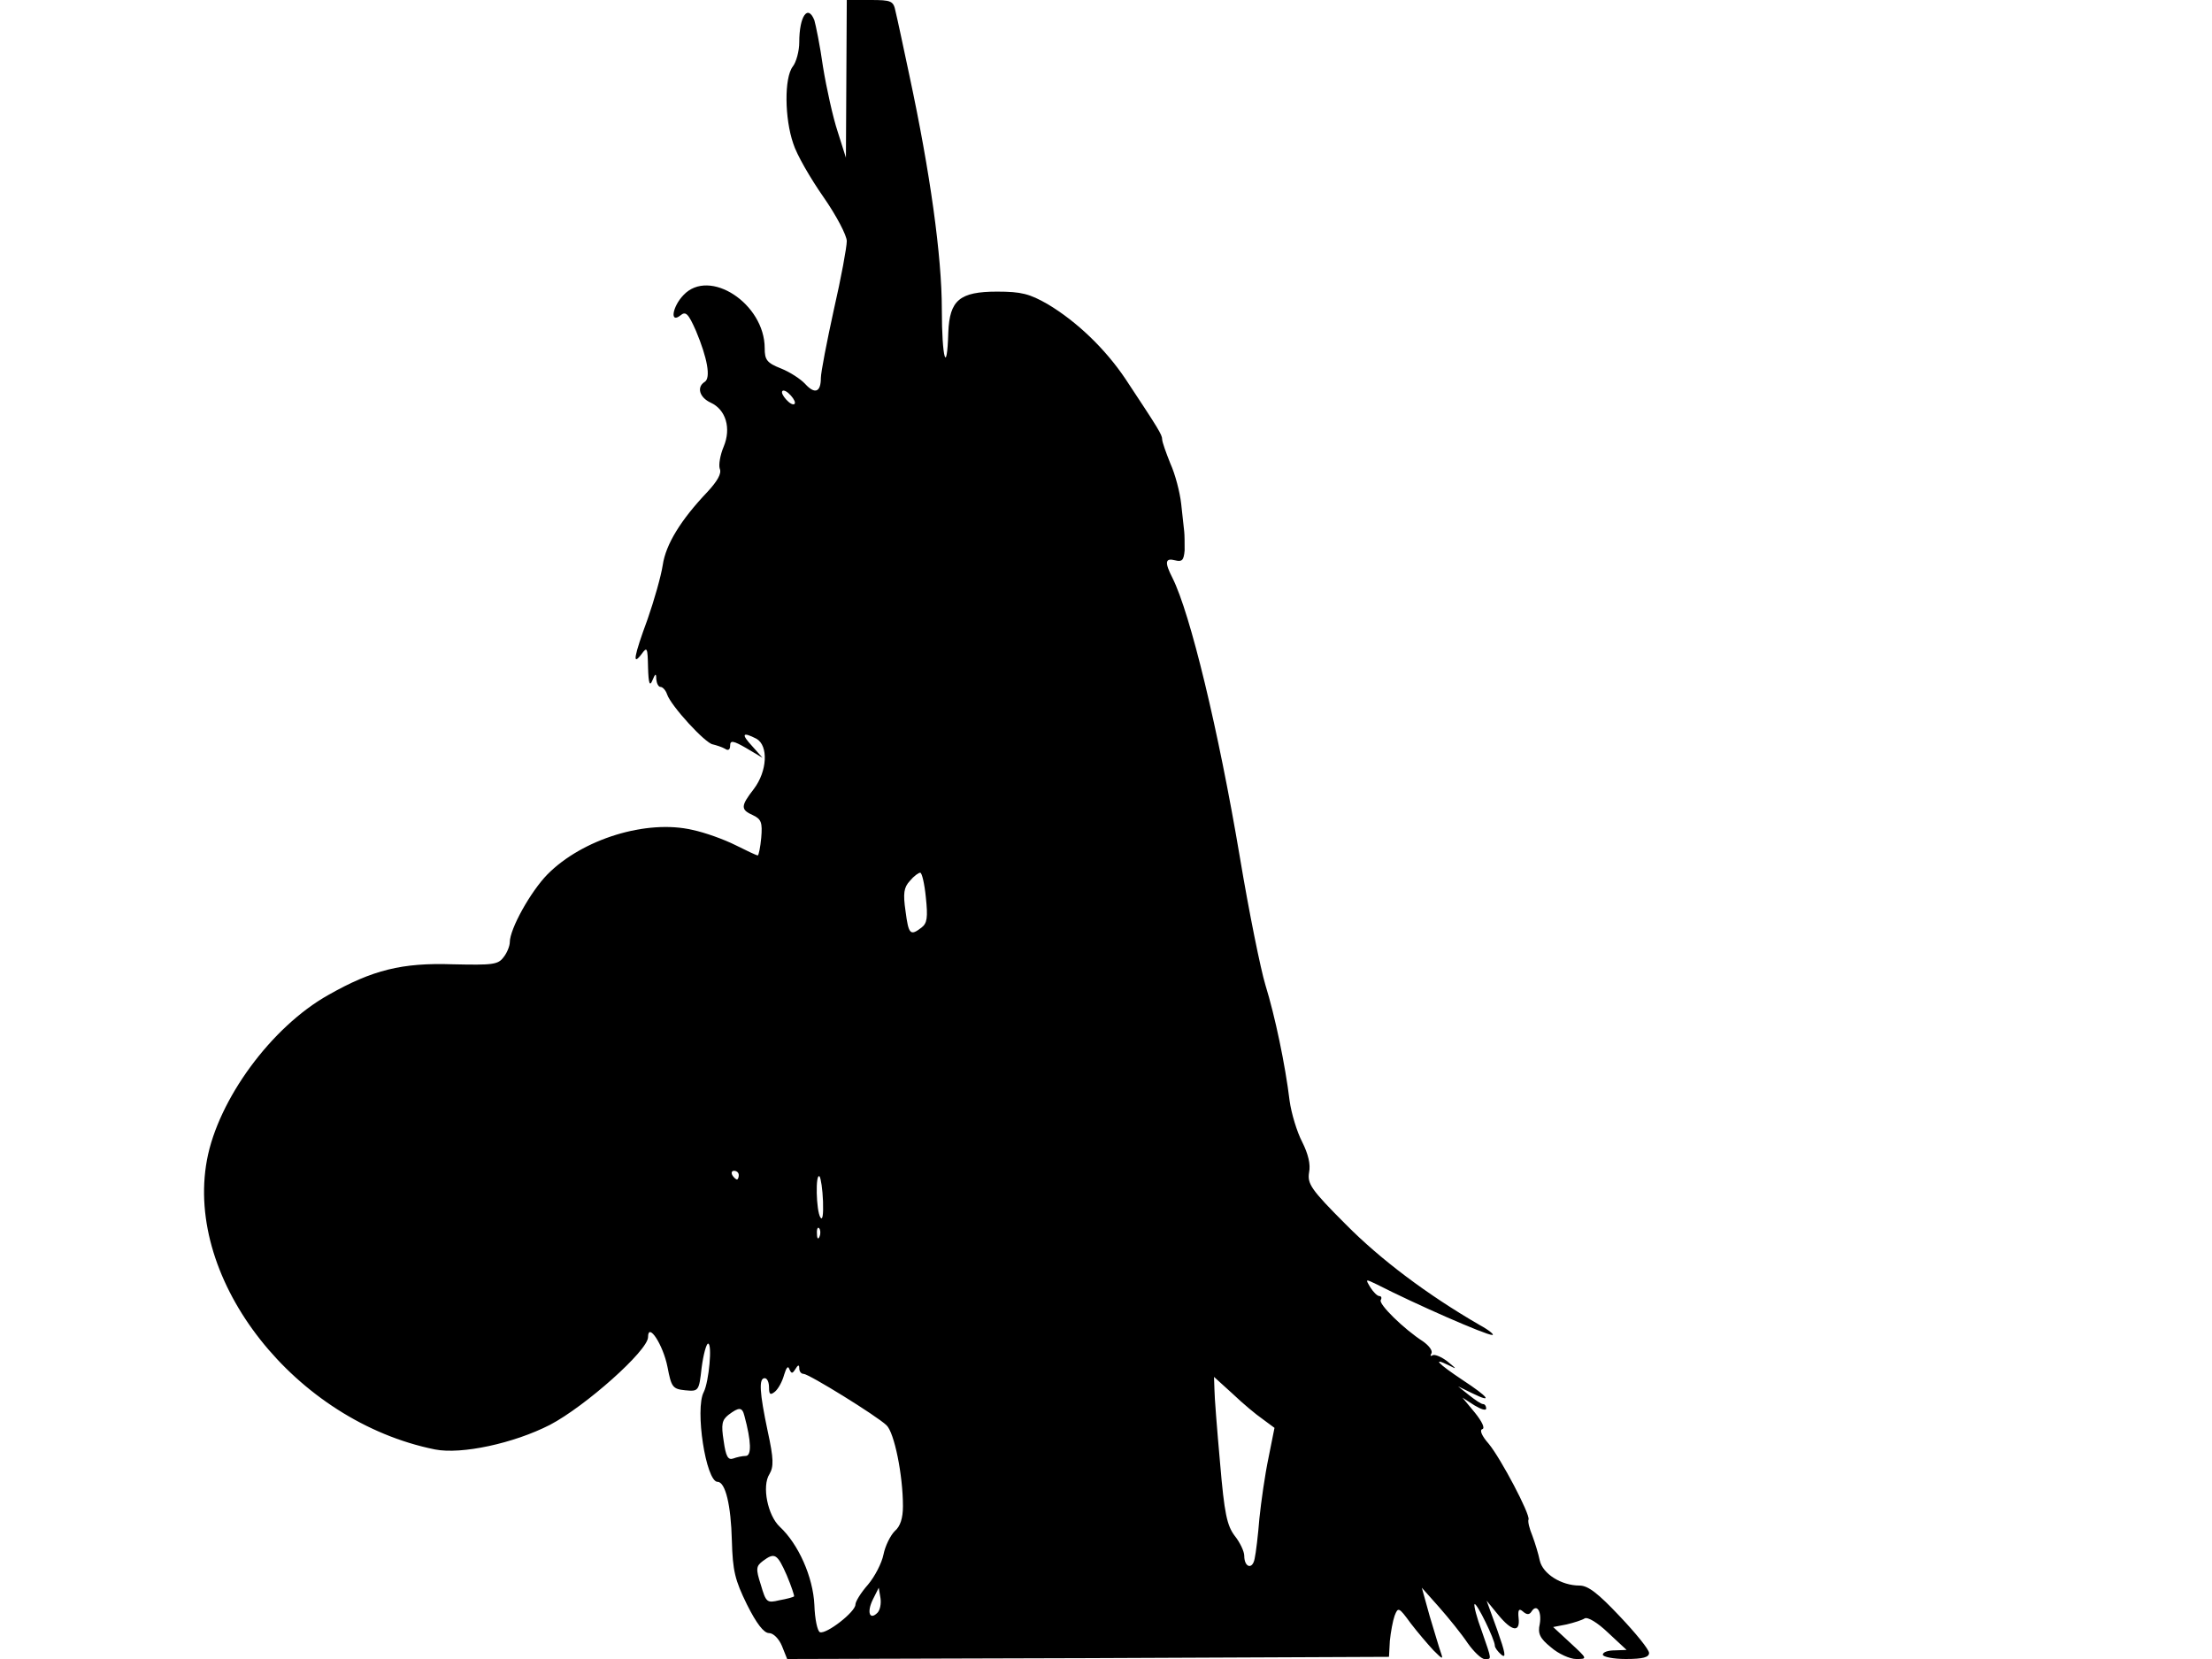 <svg xmlns="http://www.w3.org/2000/svg" width="682.667" height="512" version="1.0" viewBox="0 0 512 384"><path d="m195.9 18.2-.1 18.3-1.9-6c-1.1-3.3-2.6-10.1-3.4-15-.7-5-1.7-9.8-2-10.8-1.5-3.8-3.5-1-3.5 5.1 0 2-.7 4.6-1.5 5.6-2 2.6-1.9 12 .1 17.8.8 2.6 4 8.1 7 12.4s5.4 8.9 5.4 10.2c0 1.4-1.3 8.5-3 15.9-1.6 7.3-3 14.5-3 15.8 0 3.3-1.4 3.8-3.6 1.4-1.1-1.2-3.6-2.8-5.6-3.6-3.3-1.3-3.8-2-3.8-4.7 0-10.3-12.8-18.7-18.8-12.3-2.6 2.7-3.2 6.7-.7 4.7 1.2-1 1.8-.5 3.6 3.6 2.6 6.2 3.5 10.9 2 11.8-1.9 1.2-1.2 3.6 1.4 4.8 3.5 1.6 4.8 5.9 3 10.2-.8 1.9-1.2 4.2-.9 5.1.5 1.1-.6 2.9-2.8 5.3-6.2 6.5-9.7 12.2-10.4 17-.4 2.6-2 8.2-3.5 12.5-3.2 8.7-3.6 11-1.4 8.1 1.3-1.8 1.4-1.5 1.5 3.1.1 3.7.4 4.5 1 3 .7-1.7.9-1.7.9-.3.1 1 .5 1.8 1 1.8s1.2.8 1.5 1.7c.9 2.7 8.9 11.4 10.6 11.6.8.2 2.1.6 2.8 1 .7.5 1.2.3 1.2-.7 0-1.3.7-1.2 3.8.6l3.7 2.2-2.4-2.7c-2.6-2.8-2.3-3.4 1-1.7 2.8 1.6 2.5 7.5-.6 11.6-3.1 4-3.1 4.8-.2 6.1 1.9.9 2.2 1.7 1.9 5.2-.2 2.2-.6 4.1-.8 4.1-.3 0-2.6-1.1-5.2-2.4s-7-2.9-9.9-3.5c-10.6-2.5-25.5 2.1-33.6 10.3-3.9 4-8.7 12.6-8.7 15.7 0 .8-.6 2.4-1.4 3.4-1.3 1.8-2.5 1.9-11.8 1.7-11.7-.4-18.6 1.3-28.8 7.1-13.2 7.4-25.5 24.2-28.1 38.2-5.2 28 20.5 60.5 52.8 67 6.1 1.2 18.2-1.4 26.6-5.7 8.2-4.3 22.7-17.2 22.7-20.3 0-3.6 3.5 1.8 4.5 6.9.9 4.7 1.2 5.1 4.1 5.4 3.1.3 3.2.2 3.8-5.2.4-3.1 1.1-5.6 1.5-5.6 1 0 .2 8.8-1 11.2-2.1 3.9.5 20.8 3.2 20.8 1.8 0 3.1 5.4 3.3 13.6.2 7 .7 9.1 3.5 14.8q3.3 6.6 5.1 6.6c1 0 2.3 1.3 3 3l1.2 3 69.7-.2 69.6-.3.2-3.7c.2-2 .7-4.7 1.1-5.8.8-2.1 1-2 3.7 1.7 1.6 2.1 4 4.9 5.3 6.3 2.1 2.1 2.3 2.2 1.7.5-.4-1.1-1.5-4.9-2.6-8.5l-1.8-6.5 4 4.5c2.2 2.5 5.2 6.2 6.6 8.3 1.4 2 3.2 3.7 3.9 3.7 1.7 0 1.8.5-.6-6.4-1.2-3.2-1.9-6-1.7-6.3.5-.4 4.7 8.2 4.7 9.6 0 .5.7 1.4 1.5 2.1 1.2 1 .9-.5-.9-5.6l-2.5-6.9 2.7 3.3c3.2 3.9 5.1 4.1 4.7.7-.2-1.9.1-2.3 1-1.5s1.5.8 2 0c1.2-1.9 2.4 0 1.9 2.9-.5 2.2 0 3.3 2.6 5.4 1.7 1.5 4.4 2.7 5.8 2.7 2.7 0 2.7 0-1.3-3.7l-4-3.7 3.1-.6c1.7-.4 3.6-1 4.2-1.4.7-.4 3 1 5.4 3.3l4.3 4-2.7.1c-1.6 0-2.8.4-2.8 1 0 .5 2.4 1 5.3 1 4 0 5.4-.4 5.4-1.4 0-.8-3.1-4.6-6.8-8.5-5-5.3-7.3-7.1-9.3-7.1-4.2 0-8.5-2.7-9.2-5.8-.3-1.5-1.1-4.1-1.7-5.7-.7-1.7-1.1-3.3-.9-3.8.4-1.2-6.4-14.1-9.2-17.5-1.6-1.8-2.2-3.2-1.5-3.4s-.1-1.8-1.7-3.8l-2.9-3.5 2.8 1.8c1.5.9 2.7 1.3 2.7.7 0-.5-.3-1-.7-1-.5 0-1.9-1-3.3-2.1l-2.5-2 3.3 1.6c4.9 2.4 3.8.9-2.3-3.1-5.7-3.8-7.1-5.3-3.2-3.4 2 1 2 1-.3-.9-1.3-1-2.9-1.7-3.4-1.4s-.6.1-.3-.4c.4-.6-.5-1.8-1.9-2.8-4.5-2.9-10.4-8.7-9.8-9.6.3-.5.1-.9-.3-.9-.5 0-1.4-.9-2.1-2-1.2-2-1.2-2 1.5-.7 9 4.6 25.2 11.7 26.7 11.7.6 0-.7-1.1-2.9-2.3-12.1-7-23-15.2-31-23.3-8.1-8.1-8.9-9.4-8.5-12 .4-1.9-.2-4.3-1.6-7.1-1.2-2.3-2.5-6.6-2.9-9.5-1-8.3-3.4-19.7-5.6-26.8-1.1-3.6-3.8-16.9-5.9-29.5-5-29.7-11.5-56.5-15.6-64.7-1.9-3.7-1.7-4.7.6-4.1 1.6.4 2 0 2.2-2.3 0-1.6 0-3.6-.1-4.4s-.4-3.7-.7-6.4-1.4-6.9-2.5-9.3c-1-2.5-1.9-5-1.9-5.6 0-1.1-.9-2.5-8.5-14-4.7-7-11.3-13.3-18-17.3-4.2-2.4-6.1-2.9-11.7-2.9-8.7 0-11 2-11.3 9.4-.3 10.2-1.5 6.1-1.5-5.3 0-12.3-2.7-31.7-7.5-54.1-1.4-6.6-2.8-13.2-3.2-14.8-.5-2.5-.9-2.7-5.9-2.7H196zm-11.9 75c0 .6-.7.5-1.5-.2s-1.5-1.7-1.5-2.2c0-.6.7-.5 1.5.2s1.5 1.7 1.5 2.2m30.3 114.5c.5 4.7.3 6-1 7-2.6 2-3 1.6-3.7-3.8-.6-4.1-.4-5.5 1-7 .9-1.1 2-1.9 2.4-1.9s1 2.6 1.3 5.7M171 272c0 .5-.2 1-.4 1-.3 0-.8-.5-1.1-1-.3-.6-.1-1 .4-1 .6 0 1.1.4 1.1 1m19.5 6.1c.1 3-.1 4.5-.6 3.7-1-1.5-1.2-10.4-.2-9.5.3.4.7 3 .8 5.8m-.8 8.1c-.3.8-.6.5-.6-.6-.1-1.1.2-1.7.5-1.3.3.3.4 1.2.1 1.9m-5.6 30.7c.6-1 .9-1.1.9-.2 0 .7.4 1.3 1 1.3 1.2 0 16.9 9.7 19.2 11.9 1.8 1.7 3.8 11.5 3.8 18.7 0 2.8-.6 4.7-1.9 5.8-1 1-2.2 3.4-2.6 5.4s-2 5.1-3.6 7c-1.6 1.8-2.9 3.9-2.9 4.6 0 1.7-6.7 6.9-8.2 6.4-.6-.2-1.2-3.1-1.3-6.3-.3-6.5-3.7-14.1-8-18.1-2.8-2.6-4.2-9.4-2.4-12.2 1-1.7 1-3.5-.4-9.9-1.9-9-2.1-12.3-.7-12.3.6 0 1 1 1 2.1 0 1.7.3 1.9 1.4 1 .8-.7 1.7-2.4 2.1-3.9.5-1.6.9-2.2 1.2-1.3.5 1.1.7 1.1 1.4 0m108.2 11.6 2.7 2-1.4 7c-.8 3.8-1.7 10.1-2.1 14-.3 3.8-.8 8-1.1 9.3-.5 2.6-2.4 2-2.4-.7 0-1-1-3.1-2.2-4.6-1.8-2.4-2.4-5.1-3.4-16.9-.7-7.8-1.3-15.4-1.3-17l-.1-2.9 4.3 3.9c2.3 2.2 5.4 4.8 7 5.9m-120-.8c1.6 5.9 1.7 9.3.3 9.3-.8 0-2.1.3-2.9.6-1.2.4-1.7-.5-2.2-4.1-.6-3.8-.4-4.8 1.1-6 2.5-1.9 3.2-1.8 3.7.2m9.8 36.9c1.1 2.6 1.8 4.8 1.7 4.9-.2.2-1.7.6-3.4.9-2.9.7-3.1.5-4.3-3.6-1.2-3.7-1.1-4.3.5-5.5 2.7-2 3.3-1.7 5.5 3.3m21 8.7c-1.8 1.8-2.5-.1-1.1-3l1.4-2.8.4 2.4c.2 1.3-.1 2.8-.7 3.4"/></svg>